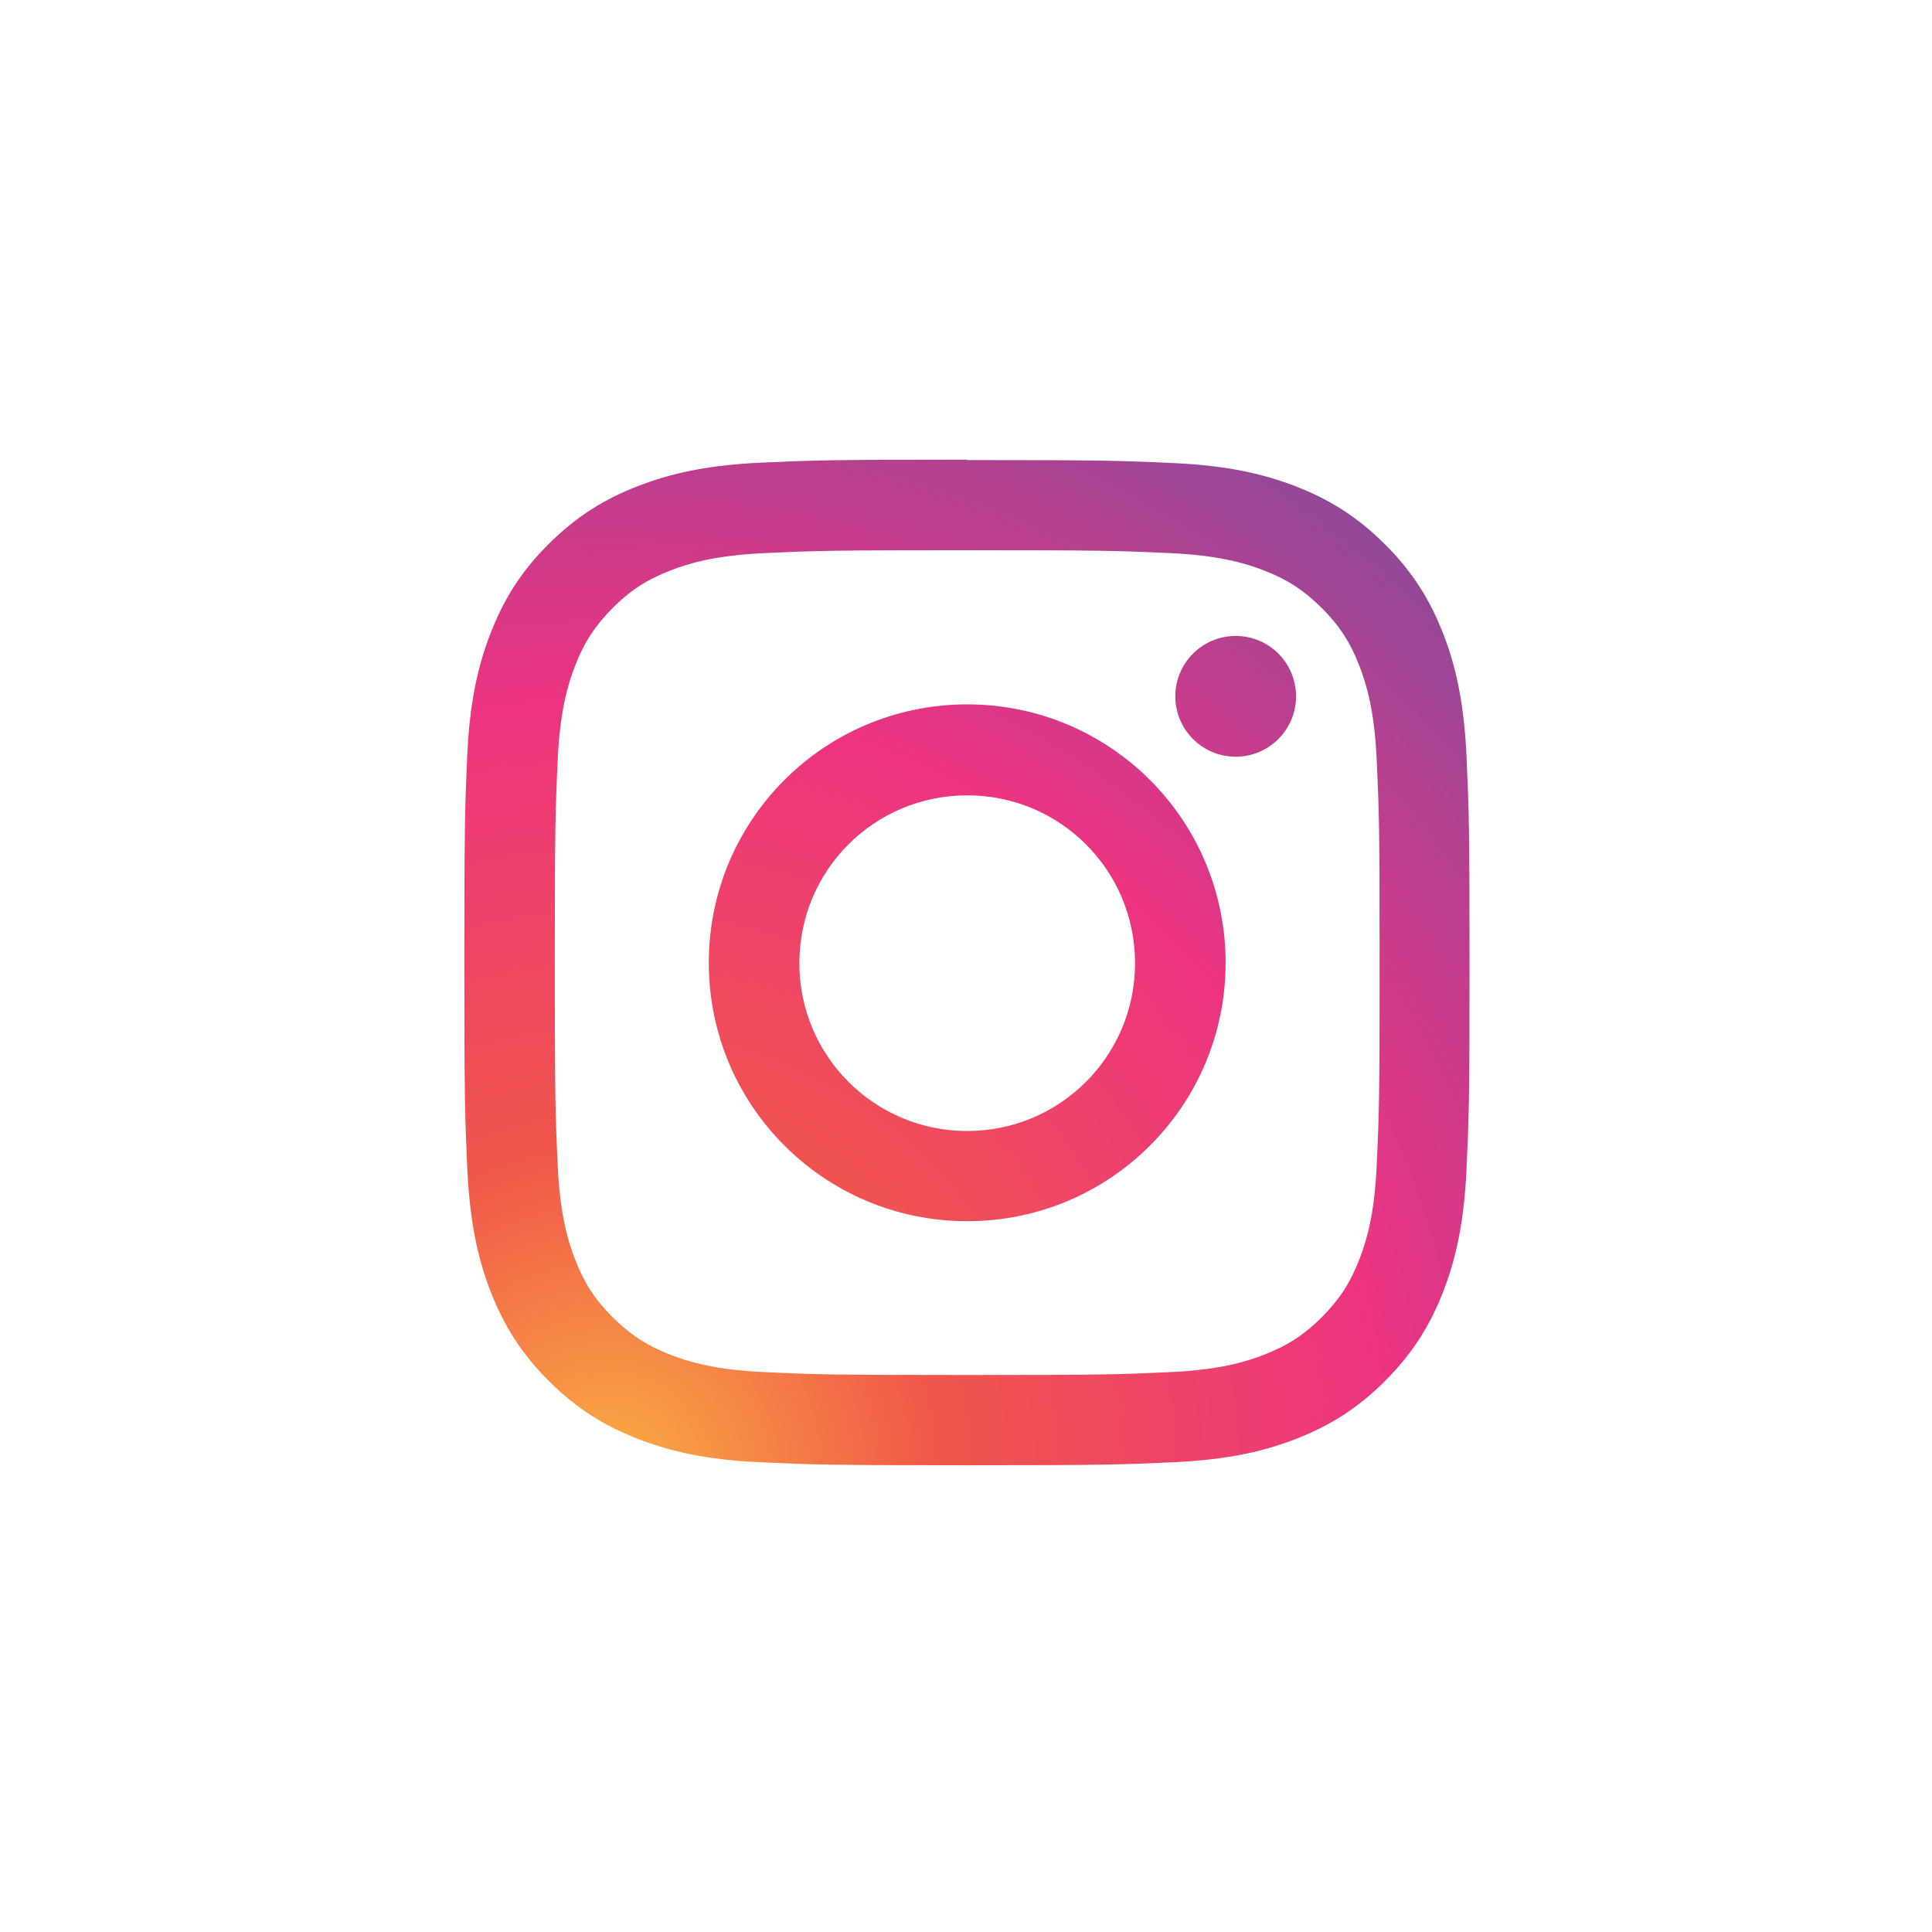 <?xml version="1.0" encoding="UTF-8"?>
<svg width="48" height="48" fill="none" version="1.1" viewBox="0 0 48 48" xmlns="http://www.w3.org/2000/svg"><path d="m32.2 17.3c0 0.828-0.672 1.5-1.5 1.5s-1.5-0.672-1.5-1.5 0.672-1.5 1.5-1.5c0.832 0 1.5 0.672 1.5 1.5zm-8.17 10.8c-2.3 0-4.17-1.86-4.17-4.17s1.86-4.17 4.17-4.17 4.17 1.86 4.17 4.17-1.87 4.17-4.17 4.17zm0-10.6c-3.55 0-6.42 2.87-6.42 6.42 0 3.55 2.87 6.42 6.42 6.42 3.55 0 6.42-2.87 6.42-6.42 0-3.55-2.87-6.42-6.42-6.42zm0-3.83c3.34 0 3.73 0.011 5.05 0.073 1.22 0.054 1.88 0.258 2.32 0.429 0.585 0.225 0.999 0.498 1.44 0.934 0.436 0.436 0.708 0.854 0.934 1.44 0.171 0.44 0.374 1.1 0.429 2.32 0.062 1.32 0.073 1.72 0.073 5.05 0 3.34-0.011 3.73-0.073 5.05-0.054 1.22-0.258 1.88-0.429 2.32-0.225 0.585-0.498 0.999-0.934 1.44-0.436 0.436-0.854 0.708-1.44 0.934-0.44 0.171-1.1 0.374-2.32 0.429-1.32 0.062-1.72 0.073-5.05 0.073-3.34 0-3.73-0.011-5.05-0.073-1.22-0.054-1.88-0.258-2.32-0.429-0.585-0.225-0.999-0.498-1.44-0.934-0.436-0.436-0.709-0.854-0.934-1.44-0.171-0.44-0.374-1.1-0.429-2.32-0.062-1.32-0.073-1.72-0.073-5.05 0-3.34 0.011-3.73 0.073-5.05 0.054-1.22 0.258-1.88 0.429-2.32 0.225-0.585 0.498-0.999 0.934-1.44 0.436-0.436 0.854-0.709 1.44-0.934 0.44-0.171 1.1-0.374 2.32-0.429 1.32-0.062 1.72-0.073 5.05-0.073zm0-2.25c-3.39 0-3.82 0.015-5.15 0.076-1.33 0.062-2.24 0.273-3.03 0.581-0.821 0.316-1.52 0.745-2.22 1.44-0.698 0.694-1.12 1.39-1.44 2.21-0.309 0.796-0.52 1.7-0.581 3.03-0.058 1.34-0.073 1.76-0.073 5.16s0.015 3.82 0.076 5.15c0.062 1.33 0.273 2.24 0.581 3.03 0.32 0.821 0.749 1.52 1.44 2.21 0.694 0.694 1.39 1.12 2.21 1.44 0.796 0.309 1.7 0.52 3.03 0.581 1.33 0.062 1.76 0.076 5.15 0.076s3.82-0.015 5.15-0.076c1.33-0.062 2.24-0.272 3.03-0.581 0.821-0.32 1.52-0.748 2.21-1.44 0.694-0.694 1.12-1.39 1.44-2.21 0.309-0.796 0.52-1.7 0.581-3.03 0.062-1.33 0.076-1.76 0.076-5.15s-0.015-3.82-0.076-5.15c-0.062-1.33-0.272-2.24-0.581-3.03-0.32-0.821-0.748-1.52-1.44-2.21-0.694-0.694-1.39-1.12-2.21-1.44-0.796-0.309-1.7-0.52-3.03-0.581-1.33-0.062-1.76-0.076-5.15-0.076z" fill="url(#paint0_radial)"/><defs><radialGradient id="paint0_radial" cx="0" cy="0" r="1" gradientTransform="matrix(31.9 0 0 31.9 15.2 36.6)" gradientUnits="userSpaceOnUse"><stop stop-color="#FAAF42" offset="0"/><stop stop-color="#F0564A" offset=".256"/><stop stop-color="#ED3381" offset=".599"/><stop stop-color="#834C9D" offset="1"/></radialGradient></defs></svg>
